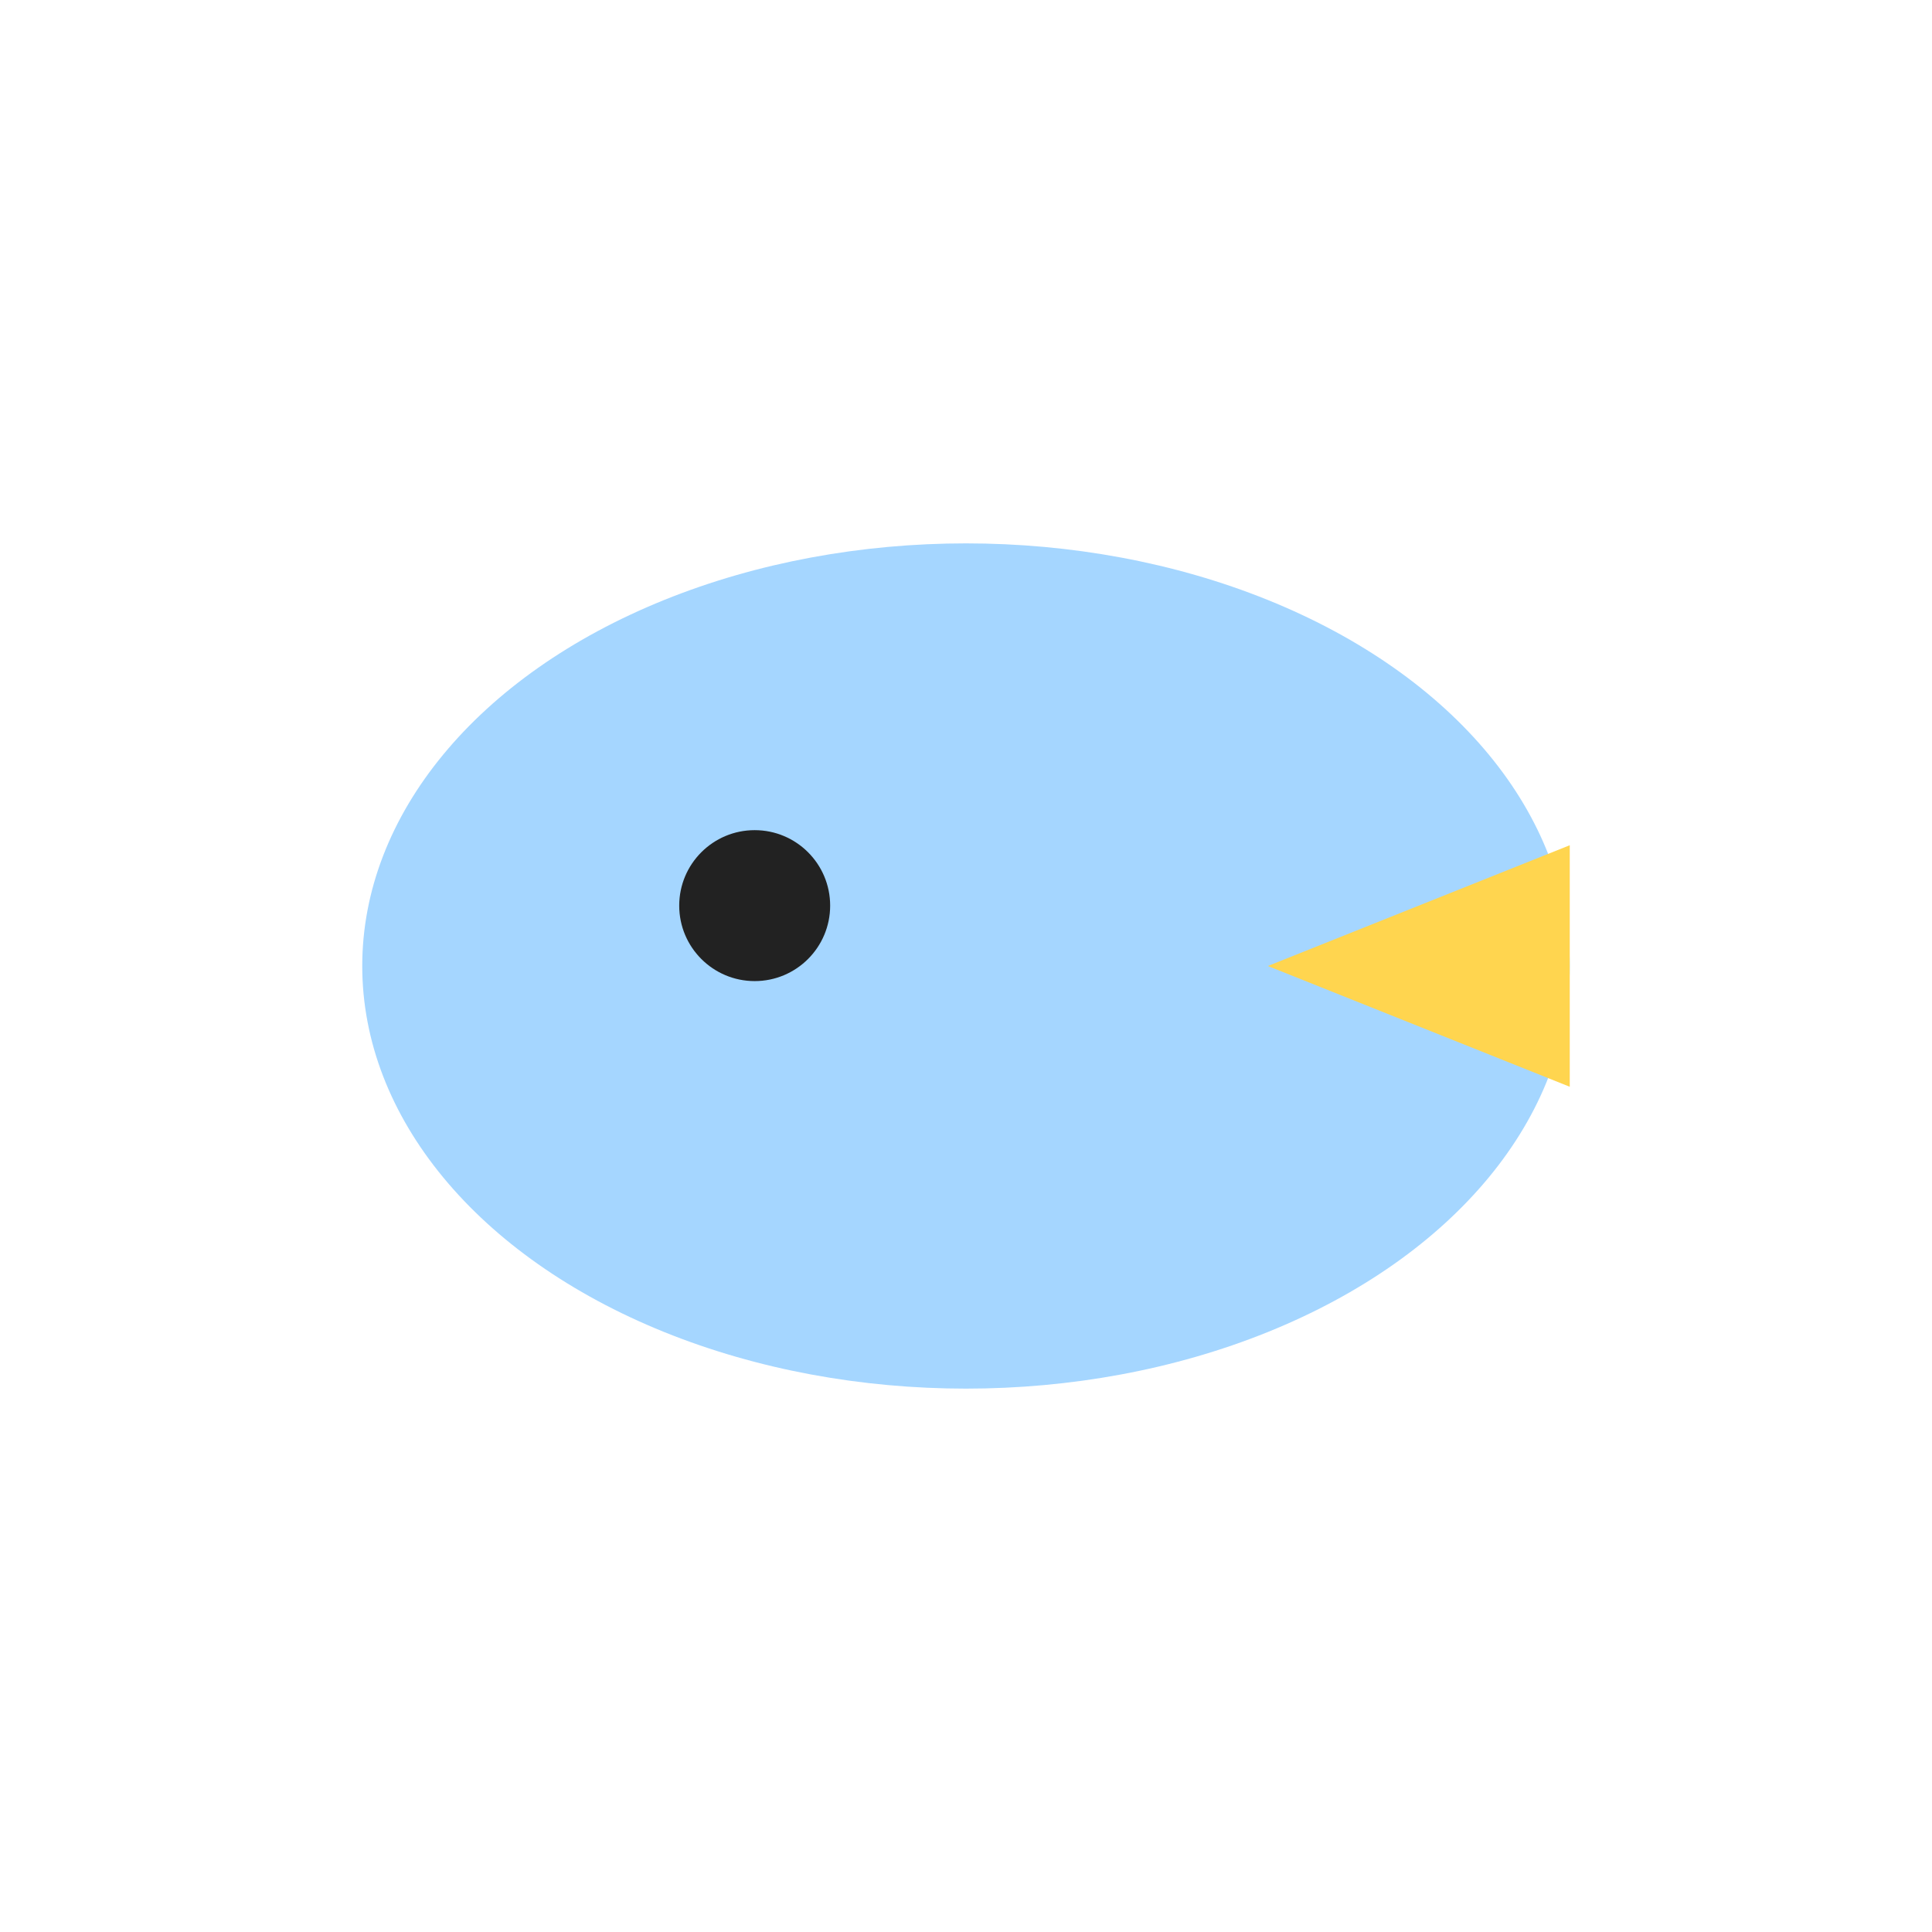 <svg viewBox="0 0 128 128" xmlns="http://www.w3.org/2000/svg"><ellipse cx="64" cy="64" rx="40" ry="28" fill="#a5d6ff"/><circle cx="50" cy="60" r="5" fill="#222"/><path d="M84 64 L104 56 L104 72 Z" fill="#ffd54f"/></svg>